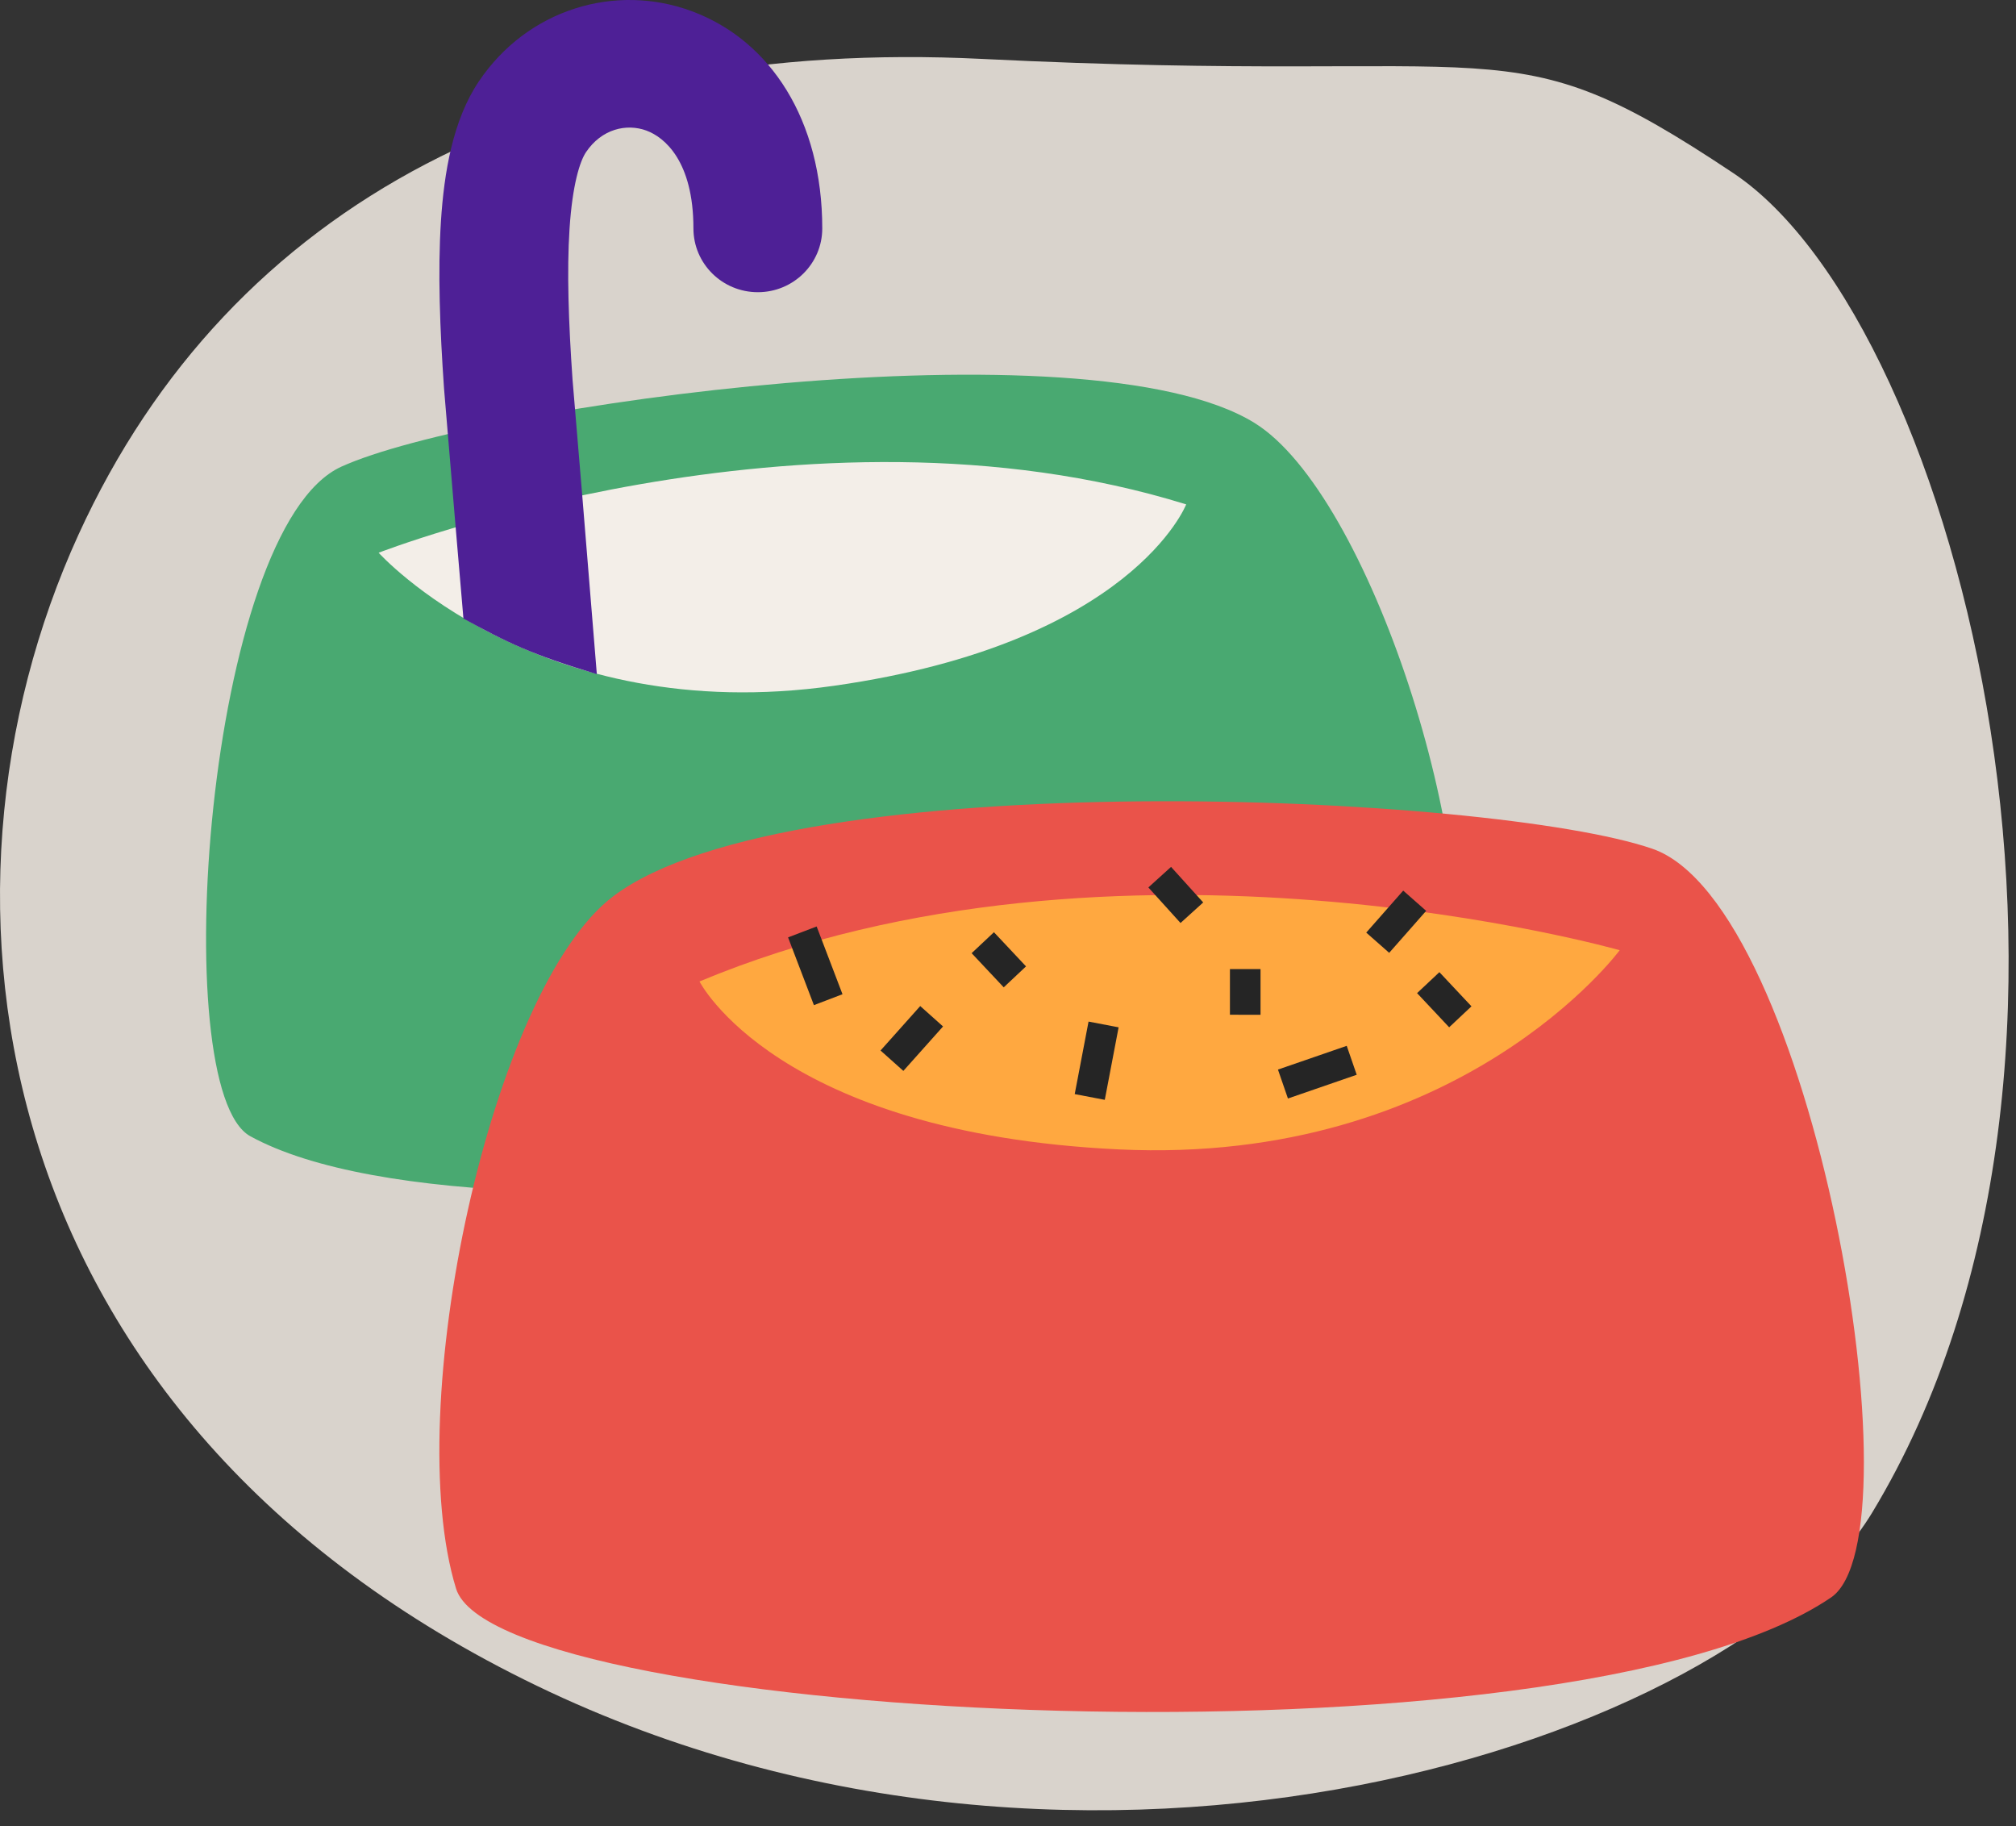 <svg width="106" height="96" viewBox="0 0 106 96" fill="none" xmlns="http://www.w3.org/2000/svg">
<rect x="0" y="0" width="106" height="96" fill="#333333" stroke="none"/>
<g clip-path="url(#clip0_2304_25)">
<path d="M4.131 28.097C-4.607 47.213 -0.778 74.622 28.223 88.621C57.224 102.62 91.131 91.597 98.436 79.522C112.786 55.8 103.131 17.097 91.131 9.097C79.016 1.02 79.869 4.497 51.631 3.097C29.041 1.977 12.131 10.597 4.131 28.097Z" fill="#D9D3CC"/>
<path d="M76.349 53.377C75.071 59.702 26.175 66.874 13.161 59.732C8.706 57.288 10.839 27.759 17.949 24.532C25.059 21.305 57.143 16.808 65.948 22.225C71.999 25.946 78.071 44.856 76.349 53.377Z" fill="#49A971"/>
<path d="M62.369 26.516C62.369 26.516 59.531 33.814 43.871 36.049C28.211 38.284 19.909 29.058 19.909 29.058C19.909 29.058 42.389 20.306 62.369 26.516Z" fill="#F3EEE8"/>
<path d="M23.979 83.513C26.141 90.541 82.338 93.458 96.274 83.981C101.044 80.738 95.294 47.516 86.876 44.618C78.458 41.72 41.607 40.043 32.244 47.117C25.81 51.976 21.066 74.044 23.979 83.513Z" fill="#EA534A"/>
<path d="M36.779 51.596C36.779 51.596 40.818 59.561 58.809 60.424C76.8 61.287 85.163 49.953 85.163 49.953C85.163 49.953 58.71 42.433 36.779 51.596Z" fill="#FFA840"/>
<path fill-rule="evenodd" clip-rule="evenodd" d="M42.939 48.705L44.298 52.267L42.795 52.841L41.436 49.279L42.939 48.705ZM46.298 55.226L48.385 52.889L49.585 53.961L47.498 56.298L46.298 55.226ZM52.775 51.905L51.088 50.109L52.261 49.007L53.948 50.803L52.775 51.905ZM76.196 54.005L74.509 52.209L75.682 51.107L77.369 52.903L76.196 54.005ZM56.508 57.517L57.235 53.705L58.816 54.007L58.089 57.819L56.508 57.517ZM64.669 53.346V50.944H66.278V53.347L64.669 53.346ZM62.071 48.522L60.38 46.653L61.573 45.573L63.264 47.442L62.071 48.522ZM67.194 56.228L70.81 54.98L71.335 56.501L67.719 57.749L67.194 56.228ZM71.836 49.027L73.78 46.82L74.987 47.884L73.043 50.091L71.836 49.027Z" fill="#252525"/>
<path d="M34.002 6.869C32.937 6.474 31.633 6.78 30.812 7.999C30.492 8.474 30.098 9.695 29.945 12.039C29.801 14.247 29.894 16.95 30.103 19.949L30.616 26.073L31.381 35.44C27.922 34.4 26.662 33.774 24.367 32.518L23.908 27.135L23.346 20.411C23.132 17.333 23.013 14.272 23.186 11.608C23.351 9.08 23.804 6.319 25.177 4.279C27.741 0.47 32.364 -0.901 36.379 0.59C40.53 2.131 43.234 6.331 43.234 12.008C43.234 13.86 41.718 15.361 39.847 15.361C37.976 15.361 36.46 13.86 36.46 12.008C36.46 8.462 34.93 7.215 34.001 6.87L34.002 6.869Z" fill="#4E2096"/>
</g>
<defs>
<clipPath id="clip0_2304_25">
<rect width="106" height="96" fill="white"/>
</clipPath>
</defs>
</svg>

